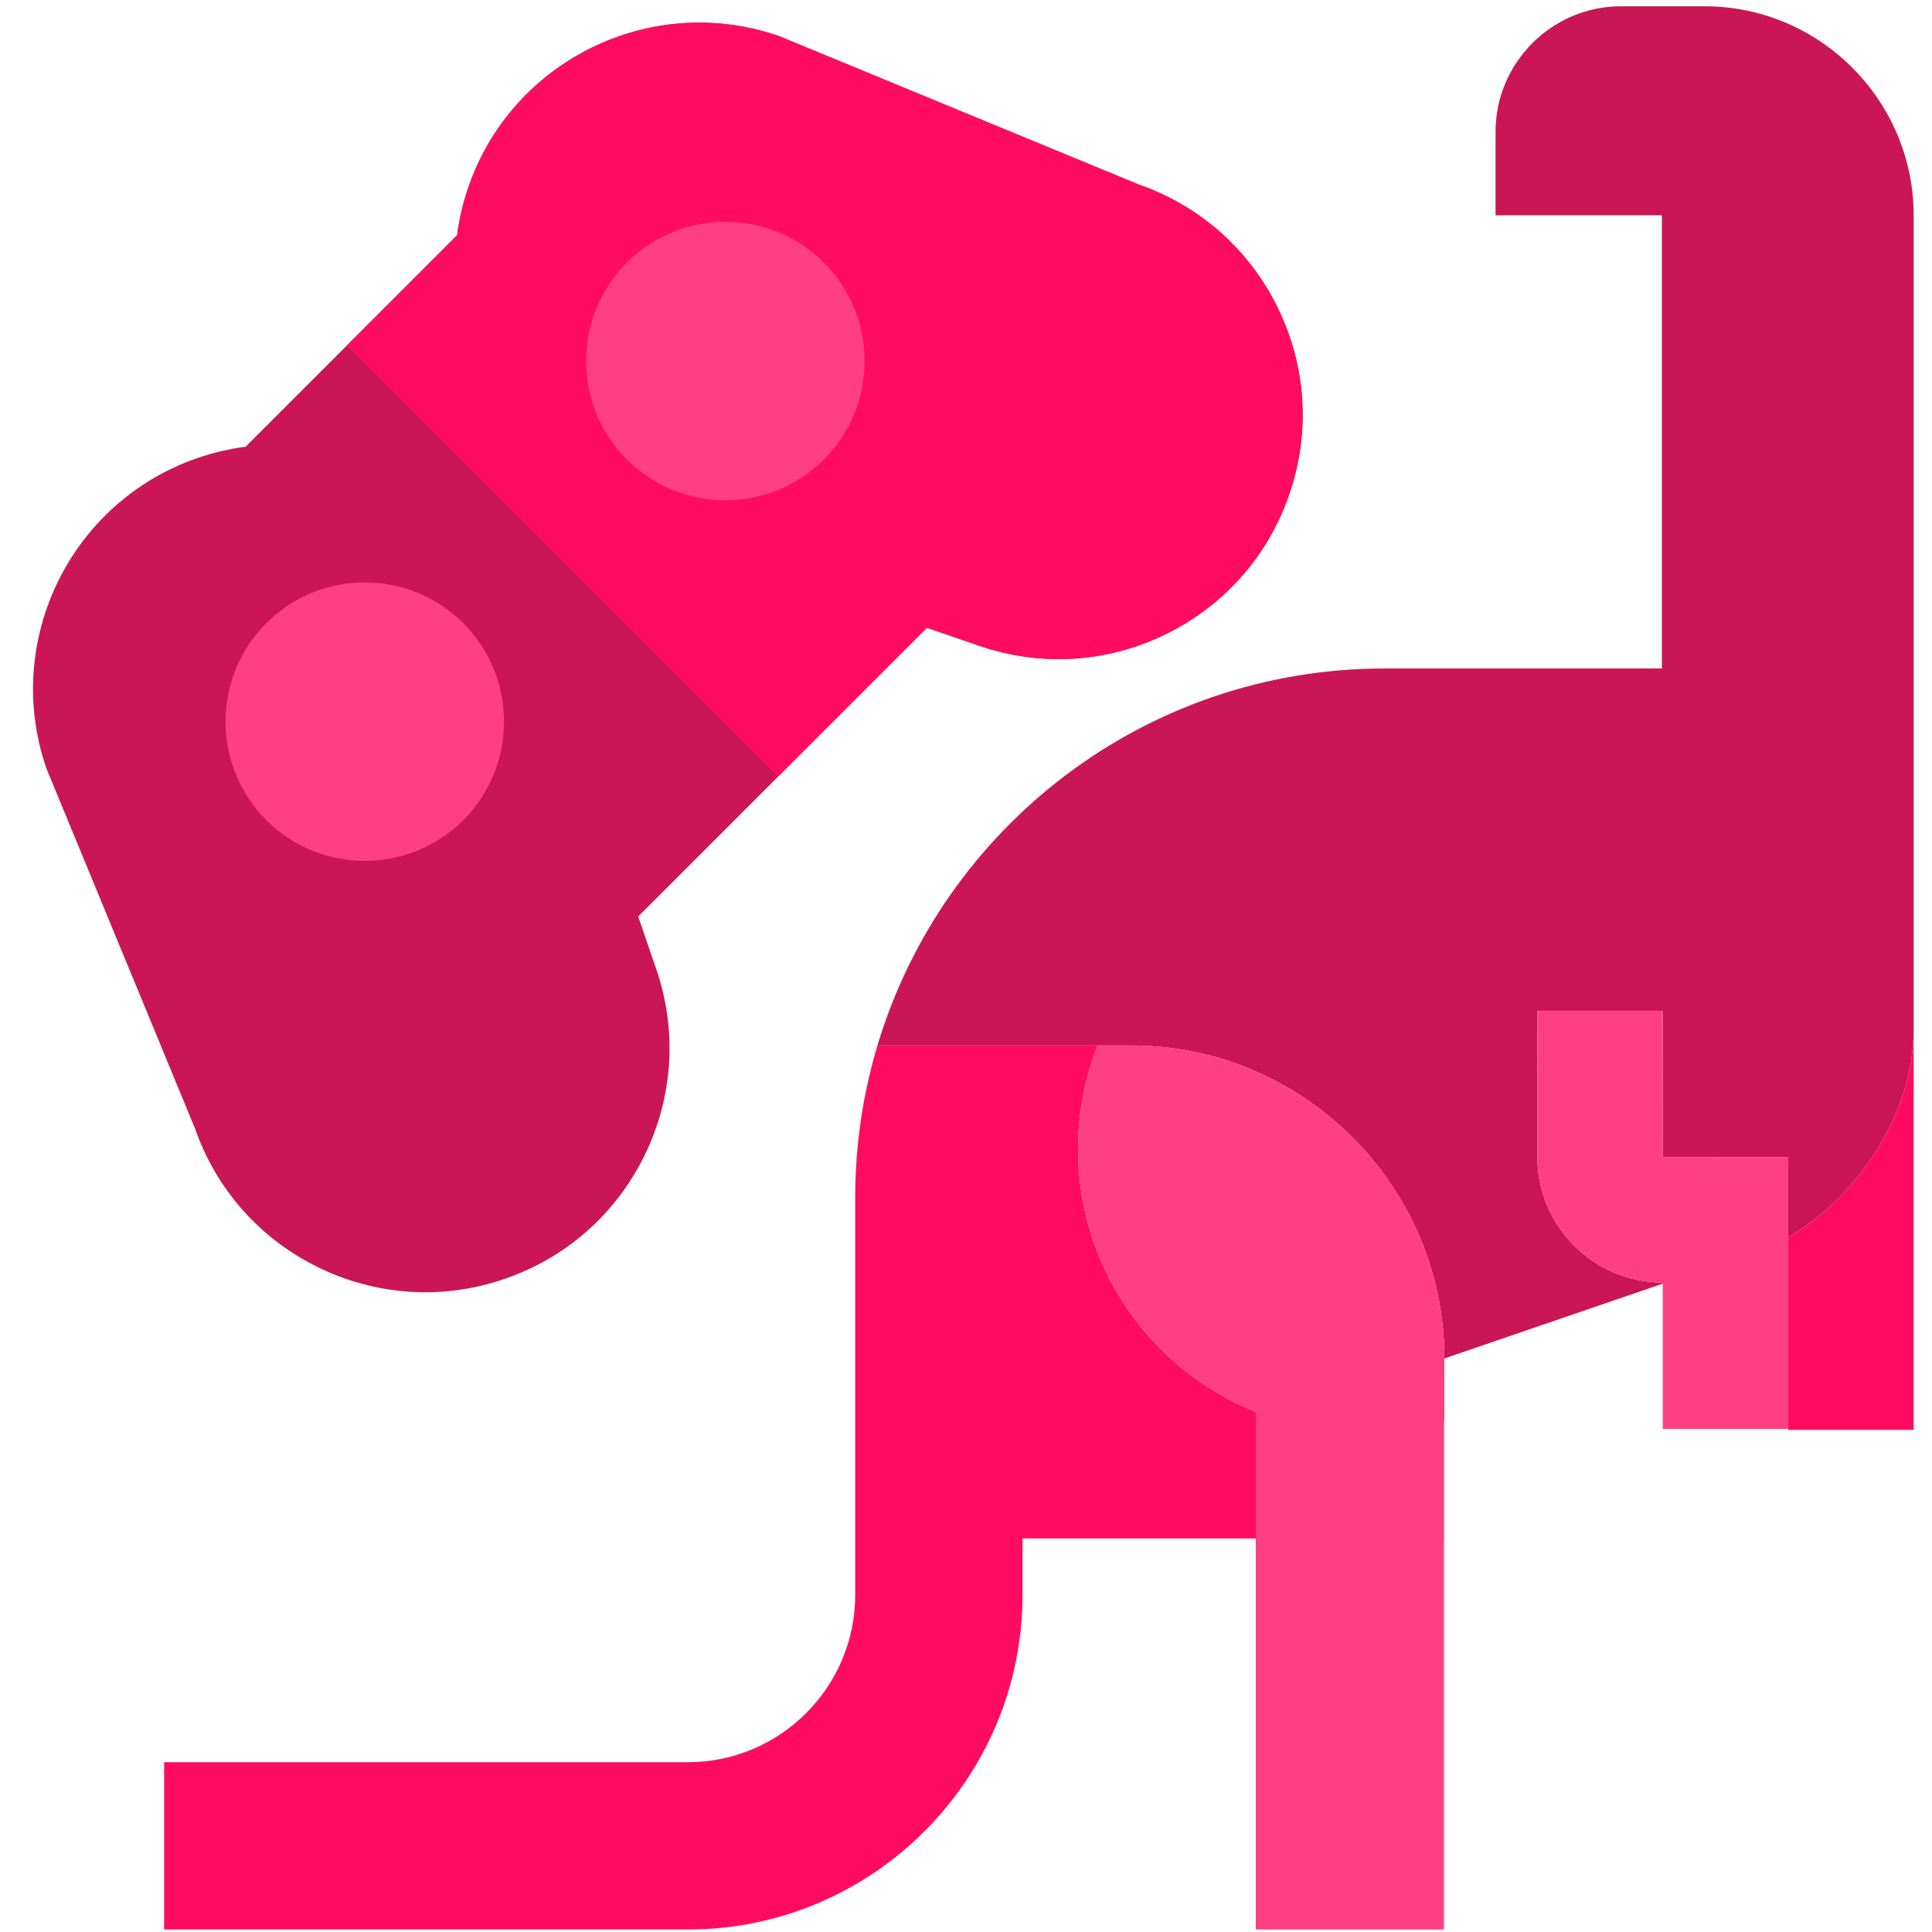 <?xml version="1.0" encoding="UTF-8" standalone="no"?>
<!-- Created with Inkscape (http://www.inkscape.org/) -->

<svg
   width="512"
   height="512"
   viewBox="0 0 512 512"
   version="1.1"
   id="svg5"
   xml:space="preserve"
   inkscape:version="1.2 (dc2aedaf03, 2022-05-15)"
   sodipodi:docname="dinovel_icon_raw.svg"
   inkscape:export-filename="..\dinovel\docs\_media\icon.svg"
   inkscape:export-xdpi="96"
   inkscape:export-ydpi="96"
   xmlns:inkscape="http://www.inkscape.org/namespaces/inkscape"
   xmlns:sodipodi="http://sodipodi.sourceforge.net/DTD/sodipodi-0.dtd"
   xmlns="http://www.w3.org/2000/svg"
   xmlns:svg="http://www.w3.org/2000/svg"><sodipodi:namedview
     id="namedview7"
     pagecolor="#ffffff"
     bordercolor="#000000"
     borderopacity="0.25"
     inkscape:showpageshadow="2"
     inkscape:pageopacity="0.0"
     inkscape:pagecheckerboard="0"
     inkscape:deskcolor="#d1d1d1"
     inkscape:document-units="px"
     showgrid="false"
     inkscape:zoom="1.1449053"
     inkscape:cx="197.83295"
     inkscape:cy="225.34615"
     inkscape:window-width="2560"
     inkscape:window-height="1009"
     inkscape:window-x="614"
     inkscape:window-y="1072"
     inkscape:window-maximized="1"
     inkscape:current-layer="layer1"><inkscape:grid
       type="xygrid"
       id="grid2113" /></sodipodi:namedview><defs
     id="defs2" /><g
     inkscape:label="Dinovel"
     inkscape:groupmode="layer"
     id="layer1"
     style="display:inline"><g
       id="g3852"
       transform="matrix(1.108,0,0,1.108,20.477,1.659)"
       inkscape:label="Dino"><g
         id="XMLID_1301_">
	<path
   id="XMLID_1302_"
   style="fill:#ff0c60;fill-opacity:1"
   d="M 409.225,294.368 V 340.5 h 30 v -95.545 c -0.001,19.163 -12.917,39.71 -30,49.413 z" />
	<path
   id="XMLID_1303_"
   style="fill:#ca1654;fill-opacity:1"
   d="m 439.225,50 c 0,-27.5 -22.5,-50 -50,-50 h -20 c -16.5,0 -30,13.5 -30,30 v 20 h 39.786 v 108.391 h -66.365 c -57.25,0 -105.623,38.008 -121.263,90.167 0.009,0.003 60.742,0.003 60.742,0.003 41.173,0 74.86,33.687 74.86,74.86 l 52.24,-17.896 v -0.268 l -0.013,-0.05 v 0.05 c -16.492,0 -29.987,-13.506 -29.987,-30.011 l 0.013,-34.989 h 29.987 l -0.007,35.048 c 0.007,-0.025 30.007,-0.025 30.007,-0.025 v 19.089 c 17.083,-9.703 29.999,-30.25 30,-49.413 0,-0.003 0,-194.956 0,-194.956 z" />
	<path
   id="XMLID_1304_"
   style="fill:#ff0c60;fill-opacity:1"
   d="m 239.367,273.338 c 0,-8.748 1.677,-17.101 4.697,-24.777 h -52.672 c -3.458,11.533 -5.324,23.752 -5.324,36.409 0,41.071 0,94.996 0,94.996 0,22.065 -17.952,40.017 -40.017,40.017 H 20.775 V 460 h 125.276 c 44.131,0 80.034,-35.903 80.034,-80.034 v -13.5 h 55.795 v -30.27 c -24.913,-10.004 -42.513,-34.368 -42.513,-62.858 z" />
	<path
   id="XMLID_1305_"
   style="fill:#a4c662"
   d="m 326.88,366.466 c 0.065,0 0.105,0 0.105,0 v -28.374 c -0.035,0.011 -0.07,0.019 -0.105,0.03 z" />
	<path
   id="XMLID_1306_"
   style="fill:#ff3f81;fill-opacity:1"
   d="m 326.985,323.42 c 0,-41.173 -33.687,-74.86 -74.86,-74.86 h -8.061 c -3.02,7.677 -4.697,16.029 -4.697,24.777 0,28.49 17.6,52.854 42.513,62.858 V 460 h 45 V 338.122 c 0.035,-0.011 0.07,-0.019 0.105,-0.03 z" />
	<path
   id="XMLID_1307_"
   style="fill:#ff3f81;fill-opacity:1"
   d="m 409.225,275.279 h -30 c -0.007,0.025 0,-35.023 0,-35.023 h -29.987 l -0.013,34.989 c 0,16.505 13.495,30.011 29.987,30.011 v -0.05 l 0.013,0.05 v 35.023 h 30 z" />
</g><g
         id="g3795">
</g><g
         id="g3797">
</g><g
         id="g3799">
</g><g
         id="g3801">
</g><g
         id="g3803">
</g><g
         id="g3805">
</g><g
         id="g3807">
</g><g
         id="g3809">
</g><g
         id="g3811">
</g><g
         id="g3813">
</g><g
         id="g3815">
</g><g
         id="g3817">
</g><g
         id="g3819">
</g><g
         id="g3821">
</g><g
         id="g3823">
</g></g><g
       id="g6752"
       transform="matrix(0.873,-0.873,0.873,0.873,-96.279,160.245)"><g
         id="g6694">
	<path
   style="fill:#ca1654;fill-opacity:1"
   d="M 291.769,164.257 259.826,87.418 c -0.067,-0.161 -0.139,-0.321 -0.216,-0.477 -12.686,-25.945 -44.114,-36.73 -70.061,-24.045 -3.161,1.546 -6.16,3.409 -8.951,5.557 h -64.197 c -2.79,-2.148 -5.789,-4.011 -8.952,-5.557 -25.942,-12.685 -57.374,-1.901 -70.06,24.045 -0.077,0.156 -0.148,0.316 -0.216,0.477 L 5.231,164.257 c -6.037,12.507 -6.88,26.618 -2.368,39.764 4.541,13.232 13.964,23.905 26.532,30.05 12.57,6.147 26.778,7.029 40.011,2.488 13.232,-4.542 23.904,-13.965 30.05,-26.532 l 5.226,-10.687 h 87.635 l 5.226,10.686 c 6.146,12.568 16.817,21.991 30.05,26.533 5.574,1.913 11.321,2.863 17.047,2.863 7.866,0 15.69,-1.794 22.963,-5.352 12.569,-6.145 21.992,-16.817 26.533,-30.05 4.513,-13.145 3.669,-27.256 -2.367,-39.763 z"
   id="path6684" />
	<path
   style="fill:#ff0c60;fill-opacity:1"
   d="M 291.769,164.257 259.826,87.418 c -0.067,-0.161 -0.139,-0.321 -0.216,-0.477 -12.686,-25.945 -44.114,-36.73 -70.061,-24.045 -3.161,1.546 -6.16,3.409 -8.951,5.557 h -33.45 v 130.888 h 45.169 l 5.226,10.686 c 6.146,12.568 16.817,21.991 30.05,26.533 5.574,1.913 11.321,2.863 17.047,2.863 7.866,0 15.69,-1.794 22.963,-5.352 12.569,-6.145 21.992,-16.817 26.533,-30.05 4.513,-13.146 3.669,-27.257 -2.367,-39.764 z"
   id="path6686" />
	<g
   id="g6692">
		<path
   style="fill:#ff3f81;fill-opacity:1"
   d="m 92.756,98.368 c -16.487,0 -29.899,13.413 -29.899,29.899 0,16.486 13.413,29.899 29.899,29.899 16.486,0 29.899,-13.413 29.899,-29.899 0,-16.486 -13.413,-29.899 -29.899,-29.899 z"
   id="path6688" />
		<path
   style="fill:#ff3f81;fill-opacity:1"
   d="m 202.217,98.368 c -16.487,0 -29.899,13.413 -29.899,29.899 0,16.486 13.413,29.899 29.899,29.899 16.486,0 29.899,-13.413 29.899,-29.899 0,-16.486 -13.412,-29.899 -29.899,-29.899 z"
   id="path6690" />
	</g>
</g><g
         id="g6696">
</g><g
         id="g6698">
</g><g
         id="g6700">
</g><g
         id="g6702">
</g><g
         id="g6704">
</g><g
         id="g6706">
</g><g
         id="g6708">
</g><g
         id="g6710">
</g><g
         id="g6712">
</g><g
         id="g6714">
</g><g
         id="g6716">
</g><g
         id="g6718">
</g><g
         id="g6720">
</g><g
         id="g6722">
</g><g
         id="g6724">
</g></g></g></svg>
